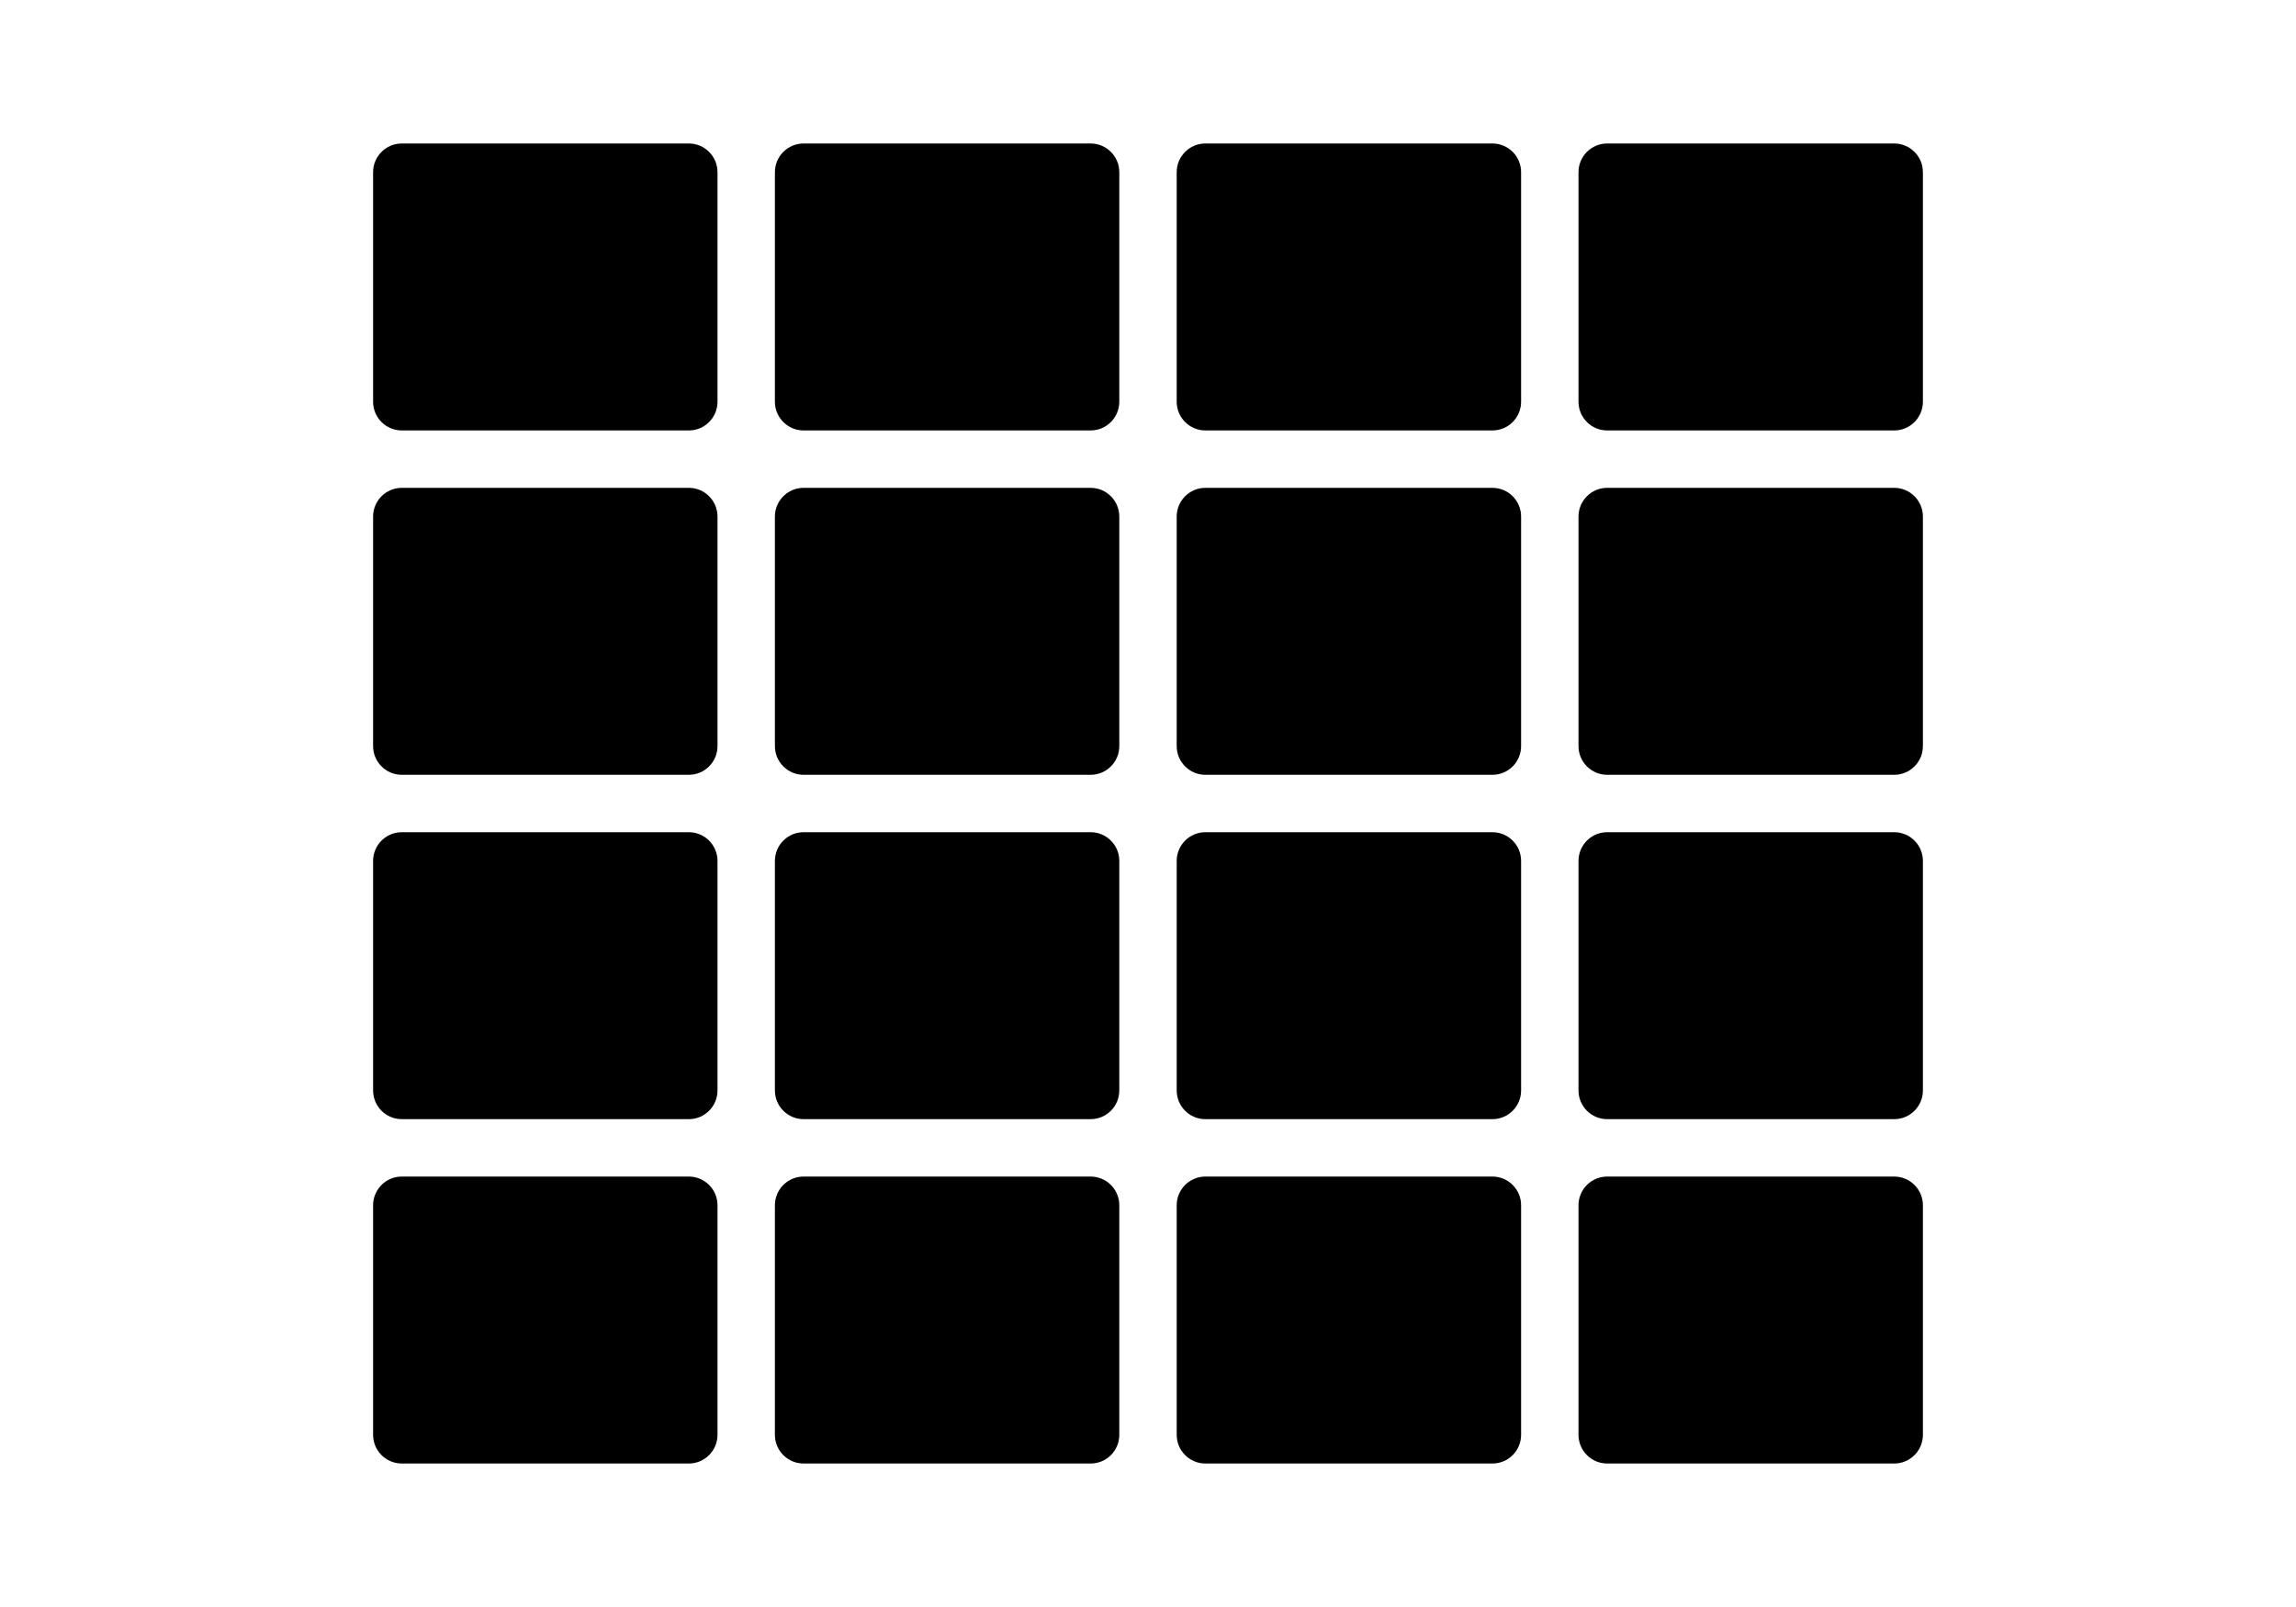 <svg width="80" height="56" viewBox="0 0 80 56" xmlns="http://www.w3.org/2000/svg">
    <path
        d="M13 6C13 5.448 13.448 5 14 5H24C24.552 5 25 5.448 25 6V14C25 14.552 24.552 15 24 15H14C13.448 15 13 14.552 13 14V6Z"/>
    <path
        d="M13 18C13 17.448 13.448 17 14 17H24C24.552 17 25 17.448 25 18V26C25 26.552 24.552 27 24 27H14C13.448 27 13 26.552 13 26V18Z"/>
    <path
        d="M13 30C13 29.448 13.448 29 14 29H24C24.552 29 25 29.448 25 30V38C25 38.552 24.552 39 24 39H14C13.448 39 13 38.552 13 38V30Z"/>
    <path
        d="M13 42C13 41.448 13.448 41 14 41H24C24.552 41 25 41.448 25 42V50C25 50.552 24.552 51 24 51H14C13.448 51 13 50.552 13 50V42Z"/>
    <path
        d="M27 6C27 5.448 27.448 5 28 5H38C38.552 5 39 5.448 39 6V14C39 14.552 38.552 15 38 15H28C27.448 15 27 14.552 27 14V6Z"/>
    <path
        d="M27 18C27 17.448 27.448 17 28 17H38C38.552 17 39 17.448 39 18V26C39 26.552 38.552 27 38 27H28C27.448 27 27 26.552 27 26V18Z"/>
    <path
        d="M27 30C27 29.448 27.448 29 28 29H38C38.552 29 39 29.448 39 30V38C39 38.552 38.552 39 38 39H28C27.448 39 27 38.552 27 38V30Z"/>
    <path
        d="M27 42C27 41.448 27.448 41 28 41H38C38.552 41 39 41.448 39 42V50C39 50.552 38.552 51 38 51H28C27.448 51 27 50.552 27 50V42Z"/>
    <path
        d="M41 6C41 5.448 41.448 5 42 5H52C52.552 5 53 5.448 53 6V14C53 14.552 52.552 15 52 15H42C41.448 15 41 14.552 41 14V6Z"/>
    <path
        d="M41 18C41 17.448 41.448 17 42 17H52C52.552 17 53 17.448 53 18V26C53 26.552 52.552 27 52 27H42C41.448 27 41 26.552 41 26V18Z"/>
    <path
        d="M41 30C41 29.448 41.448 29 42 29H52C52.552 29 53 29.448 53 30V38C53 38.552 52.552 39 52 39H42C41.448 39 41 38.552 41 38V30Z"/>
    <path
        d="M41 42C41 41.448 41.448 41 42 41H52C52.552 41 53 41.448 53 42V50C53 50.552 52.552 51 52 51H42C41.448 51 41 50.552 41 50V42Z"/>
    <path
        d="M55 6C55 5.448 55.448 5 56 5H66C66.552 5 67 5.448 67 6V14C67 14.552 66.552 15 66 15H56C55.448 15 55 14.552 55 14V6Z"/>
    <path
        d="M55 18C55 17.448 55.448 17 56 17H66C66.552 17 67 17.448 67 18V26C67 26.552 66.552 27 66 27H56C55.448 27 55 26.552 55 26V18Z"/>
    <path
        d="M55 30C55 29.448 55.448 29 56 29H66C66.552 29 67 29.448 67 30V38C67 38.552 66.552 39 66 39H56C55.448 39 55 38.552 55 38V30Z"/>
    <path
        d="M55 42C55 41.448 55.448 41 56 41H66C66.552 41 67 41.448 67 42V50C67 50.552 66.552 51 66 51H56C55.448 51 55 50.552 55 50V42Z"/>
</svg>
